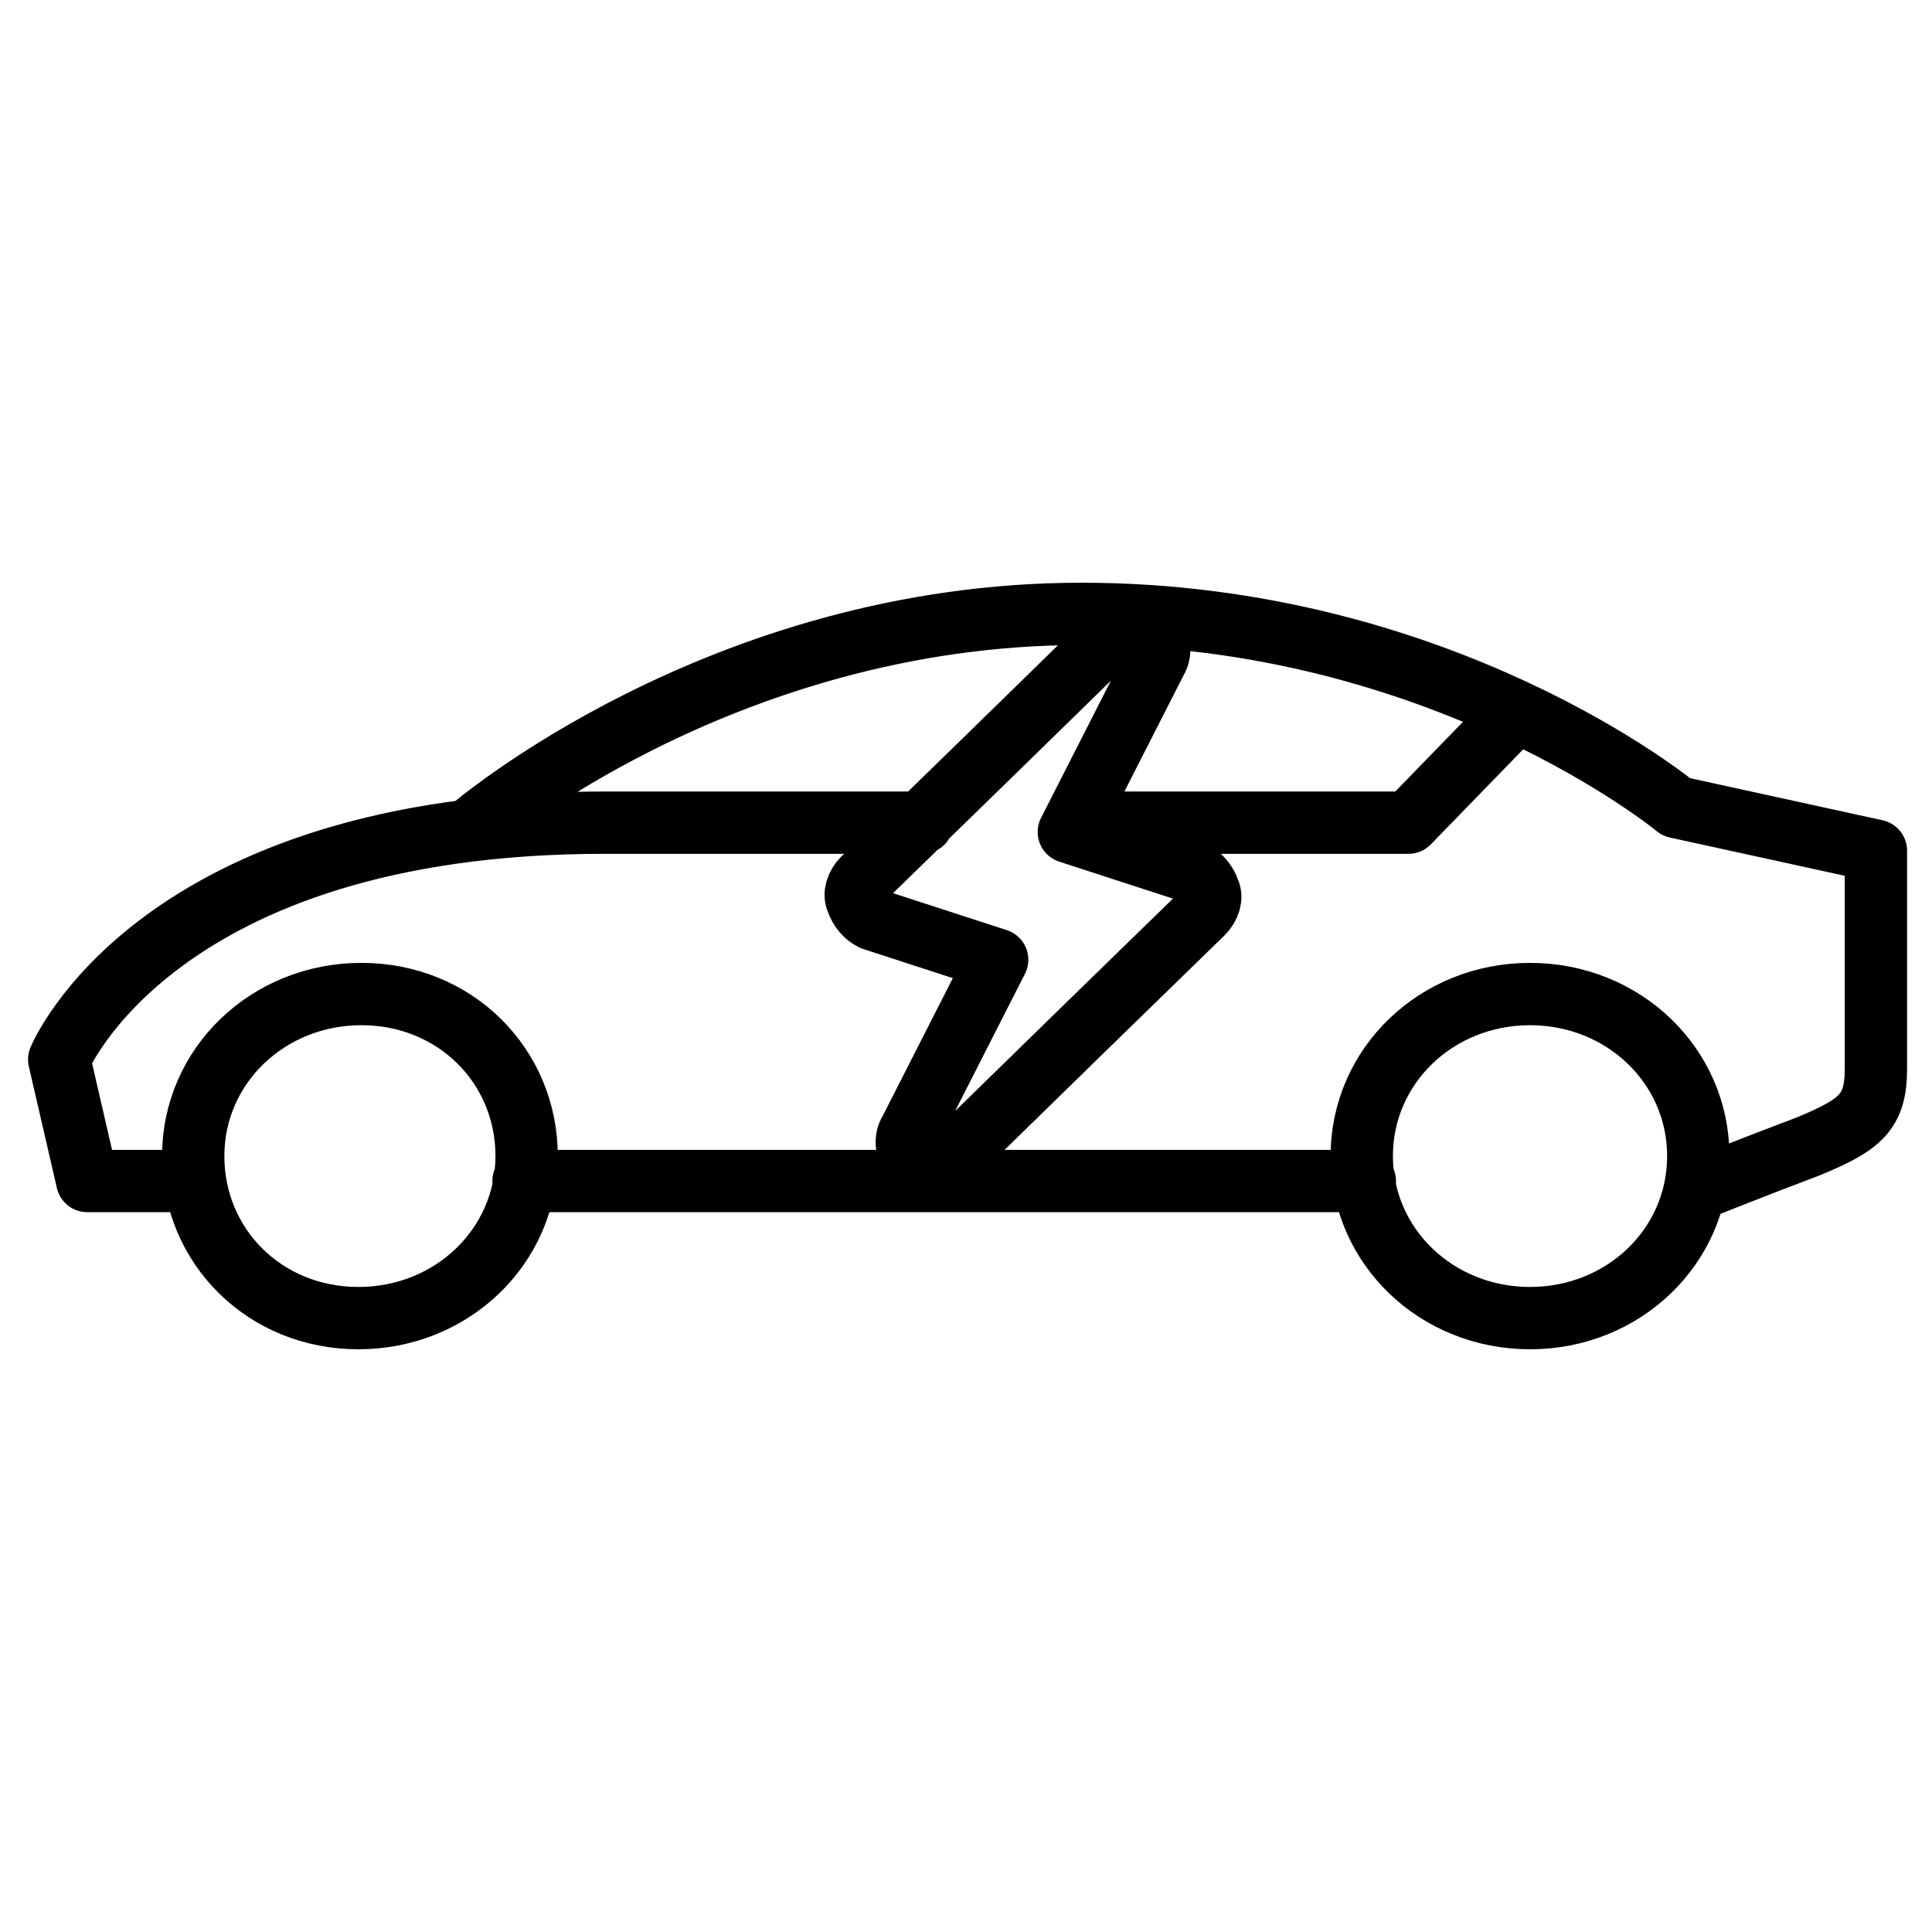 <?xml version="1.0" encoding="utf-8"?>
<!-- Generator: Adobe Illustrator 24.1.0, SVG Export Plug-In . SVG Version: 6.00 Build 0)  -->
<svg version="1.1" id="Calque_1" xmlns="http://www.w3.org/2000/svg" xmlns:xlink="http://www.w3.org/1999/xlink" x="0px" y="0px"
	 viewBox="0 0 62 62" style="enable-background:new 0 0 62 62;" xml:space="preserve">
<style type="text/css">
	.st0{fill:none;stroke:#000000;stroke-width:2;stroke-linecap:round;stroke-linejoin:round;stroke-miterlimit:10;}
</style>
<g>
	<path class="st0" d="M27.7,28.2c-0.2,0.2-0.3,0.5-0.2,0.7c0.1,0.3,0.3,0.5,0.5,0.6l4,1.3l-2.8,5.5c-0.2,0.3-0.1,0.8,0.3,1
		c0.3,0.2,0.8,0.2,1-0.1l4.3-4.2l3.8-3.7c0.2-0.2,0.3-0.5,0.2-0.7c-0.1-0.3-0.3-0.5-0.5-0.6l-4-1.3l2.8-5.5c0.2-0.3,0.1-0.8-0.3-1
		c-0.3-0.2-0.8-0.2-1,0.1l-4.3,4.2L27.7,28.2z M54.5,37.1c0,2.9-2.4,5.2-5.4,5.2c-3,0-5.4-2.3-5.4-5.2c0-2.9,2.4-5.2,5.4-5.2
		C52.1,31.9,54.5,34.2,54.5,37.1z M16.9,37.1c0,2.9-2.4,5.2-5.4,5.2S6.2,40,6.2,37.1c0-2.9,2.4-5.2,5.4-5.2S16.9,34.2,16.9,37.1z
		 M16.8,37.9h27 M15.1,26.6c0,0,8-6.9,19.6-6.9s19.1,6.2,19.1,6.2l6.4,1.4v7c0,1.4-0.5,1.8-2.2,2.5c-1.6,0.6-3.6,1.4-3.6,1.4
		 M6.2,37.9H2.8L1.9,34c0,0,3.1-7.6,17.5-7.6h10.2 M34.5,26.4h8.7h2l3.4-3.5"/>
</g>
</svg>
